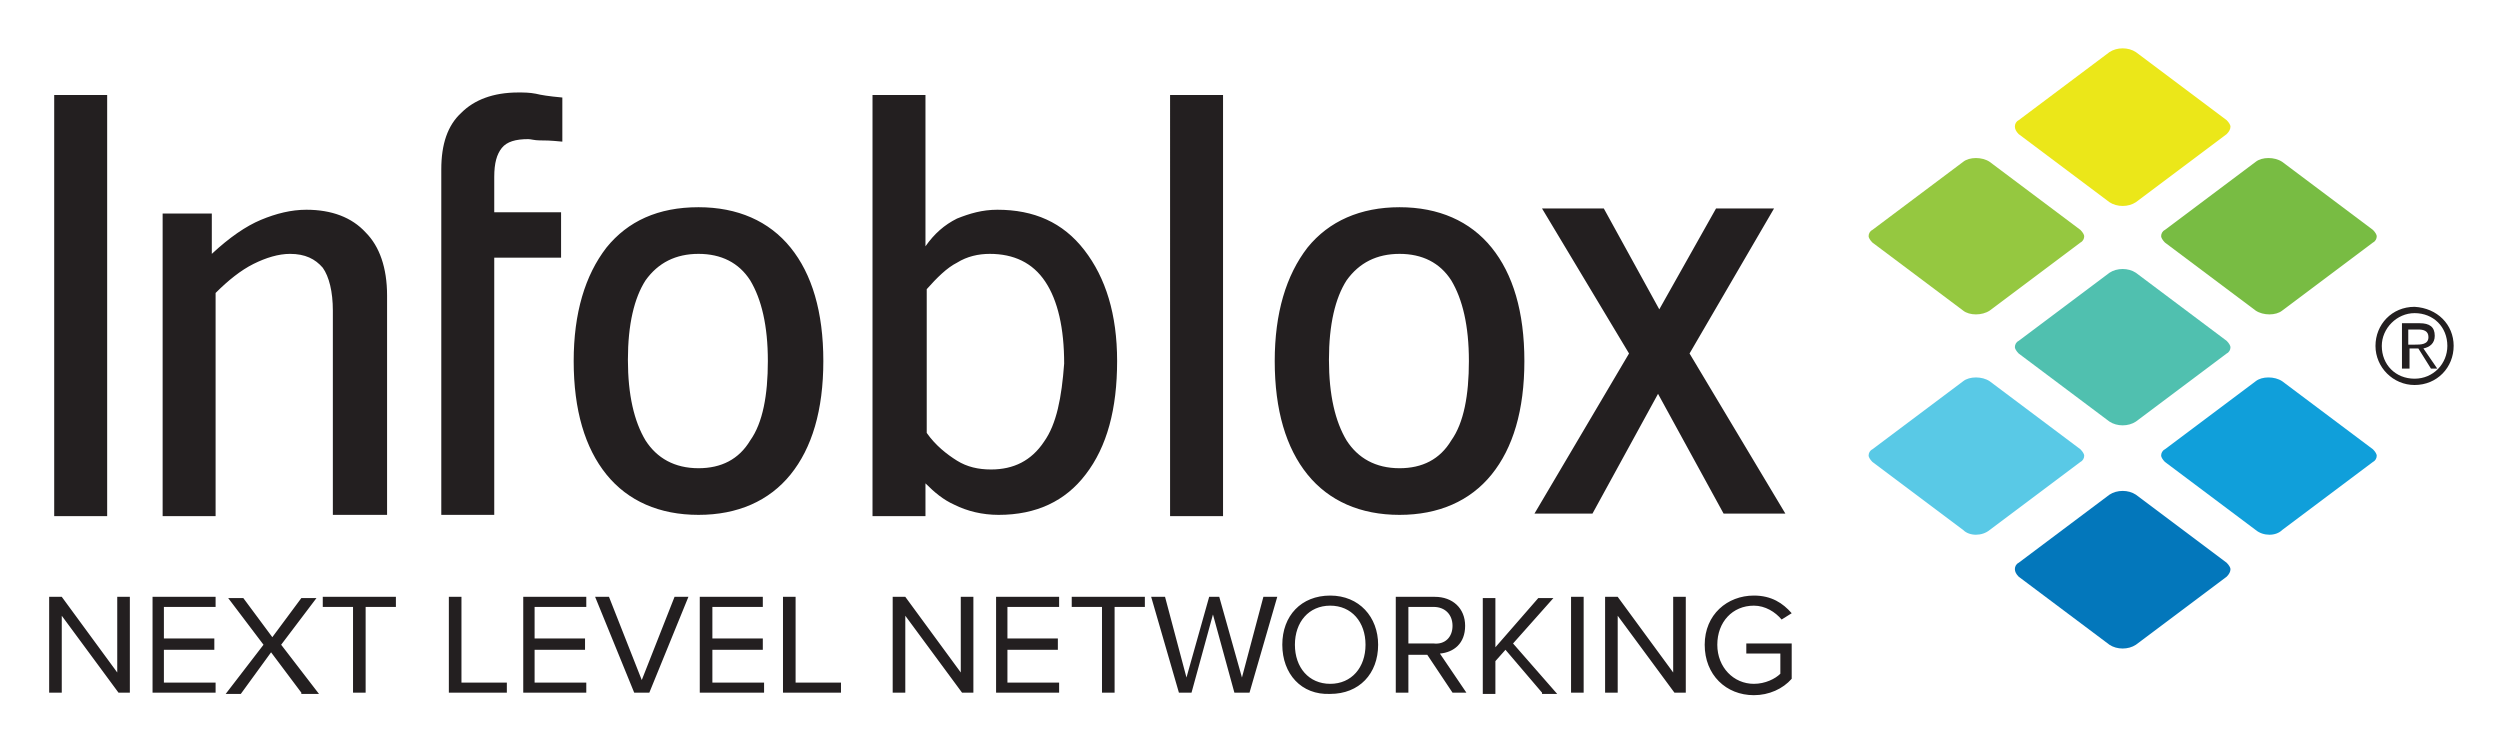 <svg xmlns="http://www.w3.org/2000/svg" role="img" viewBox="21.22 68.47 365.82 108.57"><title>Infoblox (member) logo</title><path fill="none" d="M0 0h400v245H0z" pointer-events="none"/><path fill="none" d="M0 0h400v245H0z" pointer-events="none"/><path fill="none" d="M0 0h400v245H0z" pointer-events="none"/><path fill="#231f20" d="M77.86 111.707v32.103h-7.934v-29.89c0-2.767-.553-4.98-1.476-6.272-1.107-1.292-2.583-2.03-4.797-2.03-1.66 0-3.505.554-5.35 1.476-1.845.923-3.69 2.399-5.535 4.244v32.656h-7.75v-44.28h7.196v5.904c2.583-2.398 4.982-4.059 7.196-4.981 2.214-.923 4.428-1.476 6.642-1.476 3.69 0 6.642 1.107 8.671 3.32 2.03 2.03 3.137 5.167 3.137 9.226m25.646-28.967v6.457c-1.845-.184-2.583-.184-3.321-.184s-1.292-.185-1.661-.185c-1.845 0-3.137.37-3.875 1.292s-1.107 2.214-1.107 4.243v5.167h9.779v6.642h-9.779v37.638h-7.749V93.256c0-3.69.923-6.457 2.952-8.302 1.845-1.845 4.613-2.952 8.303-2.952.738 0 1.66 0 2.583.184.738.185 1.845.37 3.875.554m19.926 16.052c5.72 0 10.332 2.029 13.468 5.904 3.137 3.874 4.797 9.41 4.797 16.605s-1.66 12.73-4.797 16.605c-3.136 3.874-7.749 5.904-13.468 5.904-5.72 0-10.332-2.03-13.469-5.904-3.136-3.875-4.797-9.41-4.797-16.605 0-7.011 1.66-12.546 4.797-16.605 3.137-3.875 7.565-5.904 13.469-5.904m0 6.826c-3.321 0-5.904 1.292-7.75 3.875-1.66 2.583-2.582 6.457-2.582 11.623 0 5.166.922 9.04 2.583 11.808 1.66 2.583 4.243 4.06 7.749 4.06 3.32 0 5.904-1.292 7.564-4.06 1.845-2.583 2.583-6.642 2.583-11.623 0-5.166-.922-9.04-2.583-11.808-1.66-2.583-4.243-3.875-7.564-3.875m69.003-23.248h7.75v61.624h-7.75V82.371zm-163.284 0h7.75v61.624h-7.75V82.371zm127.491 61.624v-4.797c1.292 1.292 2.583 2.399 4.244 3.137 1.845.922 4.059 1.476 6.457 1.476 5.535 0 9.779-2.03 12.73-5.904 3.137-4.06 4.613-9.594 4.613-16.605 0-6.827-1.66-12.177-4.797-16.236-3.136-4.06-7.38-5.904-12.73-5.904-2.214 0-4.06.553-5.904 1.291-1.845.923-3.321 2.214-4.613 4.06V82.37h-7.749v61.623h7.75zm17.343-10.885c-1.845 2.767-4.428 4.059-7.749 4.059-1.845 0-3.505-.37-4.981-1.292s-3.137-2.214-4.428-4.059v-21.033c1.476-1.66 2.952-3.136 4.428-3.874 1.476-.923 3.136-1.292 4.797-1.292 3.505 0 6.273 1.292 8.118 4.06 1.845 2.767 2.767 6.826 2.767 11.992-.369 4.981-1.107 8.856-2.952 11.439m52.03-34.317c5.72 0 10.332 2.029 13.468 5.904 3.137 3.874 4.797 9.41 4.797 16.605s-1.66 12.73-4.797 16.605c-3.136 3.874-7.749 5.904-13.468 5.904-5.72 0-10.332-2.03-13.469-5.904-3.136-3.875-4.797-9.41-4.797-16.605 0-7.011 1.66-12.546 4.797-16.605 3.137-3.875 7.75-5.904 13.469-5.904m0 6.826c-3.321 0-5.904 1.292-7.75 3.875-1.66 2.583-2.582 6.457-2.582 11.623 0 5.166.922 9.04 2.583 11.808 1.66 2.583 4.243 4.06 7.749 4.06 3.32 0 5.904-1.292 7.564-4.06 1.845-2.583 2.583-6.642 2.583-11.623 0-5.166-.922-9.04-2.583-11.808-1.66-2.583-4.243-3.875-7.564-3.875m20.848-6.642h9.041l8.118 14.76 8.303-14.76h8.487l-12.362 21.218 14.022 23.431h-9.04l-9.594-17.527-9.594 17.527h-8.488l13.838-23.431z" class="st0"/><path fill="#95c840" d="M308.487 113.92l-13.284-9.962c-.369-.37-.554-.738-.554-.923 0-.369.185-.738.554-.922l13.284-9.964c.923-.738 2.768-.738 3.875 0l13.284 9.964c.369.369.553.738.553.922 0 .37-.184.738-.553.923l-13.284 9.963c-1.107.738-2.952.738-3.875 0" class="st1"/><path fill="#59c9e6" d="M308.487 146.024l-13.284-9.963c-.369-.37-.554-.738-.554-.923 0-.369.185-.738.554-.922l13.284-9.963c.923-.738 2.768-.738 3.875 0l13.284 9.963c.369.369.553.738.553.922 0 .37-.184.738-.553.923l-13.284 9.963c-1.107.923-2.952.923-3.875 0" class="st2"/><path fill="#ebe719" d="M329.89 98.054l-13.285-9.964c-.369-.369-.553-.738-.553-1.107s.184-.738.553-.922l13.284-9.963c1.107-.738 2.768-.738 3.875 0l13.284 9.963c.369.369.554.738.554.922 0 .37-.185.738-.554 1.107l-13.284 9.964c-1.107.738-2.768.738-3.875 0" class="st3"/><path fill="#50c0af" d="M329.89 130.157l-13.285-9.963c-.369-.37-.553-.738-.553-.923 0-.369.184-.738.553-.922l13.284-9.963c1.107-.738 2.768-.738 3.875 0l13.284 9.963c.369.369.554.738.554.922 0 .37-.185.738-.554.923l-13.284 9.963c-1.107.738-2.768.738-3.875 0" class="st4"/><path fill="#0377bb" d="M329.89 162.814l-13.285-9.963c-.369-.37-.553-.738-.553-1.107 0-.37.184-.738.553-.923l13.284-9.963c1.107-.738 2.768-.738 3.875 0l13.284 9.963c.369.37.554.738.554.923 0 .369-.185.738-.554 1.107l-13.284 9.963c-1.107.738-2.768.738-3.875 0" class="st5"/><path fill="#78bc43" d="M351.292 113.92l-13.285-9.962c-.369-.37-.553-.738-.553-.923 0-.369.184-.738.553-.922l13.285-9.964c.922-.738 2.767-.738 3.874 0l13.284 9.964c.37.369.554.738.554.922 0 .37-.185.738-.554.923l-13.284 9.963c-.922.738-2.767.738-3.874 0" class="st6"/><path fill="#109fda" d="M351.292 146.024l-13.285-9.963c-.369-.37-.553-.738-.553-.923 0-.369.184-.738.553-.922l13.285-9.963c.922-.738 2.767-.738 3.874 0l13.284 9.963c.37.369.554.738.554.922 0 .37-.185.738-.554.923l-13.284 9.963c-.922.923-2.767.923-3.874 0" class="st7"/><path fill="#231f20" d="M380.258 119.087c0 3.136-2.398 5.72-5.72 5.72-3.136 0-5.719-2.584-5.719-5.72 0-3.137 2.399-5.72 5.72-5.72 3.32.185 5.72 2.583 5.72 5.72m-10.517 0c0 2.767 2.03 4.797 4.797 4.797s4.797-2.214 4.797-4.797c0-2.768-2.03-4.797-4.797-4.797-2.583 0-4.797 2.214-4.797 4.797m3.69 3.32h-.738v-6.641h2.583c1.476 0 2.214.553 2.214 1.845 0 1.107-.738 1.66-1.66 1.845l2.029 2.952h-.923l-1.845-2.952h-1.291v2.952zm1.107-3.505c.922 0 2.03 0 2.03-1.107 0-.922-.739-1.107-1.477-1.107h-1.476v2.214h.923z" class="st0"/><path fill="#231f20" d="M38.56 169.825l-8.302-11.255v11.255h-1.845v-14.022h1.845l8.118 11.07v-11.07h1.845v14.022h-1.66zm4.982 0v-14.022h9.226v1.476h-7.565v4.612h7.38v1.66h-7.38v4.798h7.565v1.476h-9.226zm21.772 0l-4.428-5.904-4.428 6.088h-2.214l5.535-7.195-5.166-6.827h2.214l4.243 5.72 4.244-5.72h2.214l-5.166 6.827 5.535 7.195h-2.583zm7.564 0v-12.546H68.45v-1.476h10.701v1.476h-4.428v12.546h-1.845zm14.022 0v-14.022h1.845v12.546h6.642v1.476H86.9zm10.886 0v-14.022h9.225v1.476h-7.564v4.612h7.38v1.66h-7.38v4.798h7.564v1.476h-9.225zm16.236 0l-5.72-14.022h2.03l4.797 12.177 4.797-12.177h2.03l-5.72 14.022h-2.214zm9.594 0v-14.022h9.225v1.476h-7.38v4.612h7.38v1.66h-7.38v4.798h7.565v1.476h-9.41zm12.177 0v-14.022h1.845v12.546h6.642v1.476h-8.487zm26.2 0l-8.303-11.255v11.255h-1.845v-14.022h1.845l8.118 11.07v-11.07h1.845v14.022h-1.66zm4.981 0v-14.022h9.225v1.476h-7.564v4.612h7.38v1.66h-7.38v4.798h7.564v1.476h-9.225zm15.498 0v-12.546h-4.428v-1.476h10.701v1.476h-4.428v12.546h-1.845zm19.373 0l-3.136-11.44-3.137 11.44h-1.845l-4.06-14.022h2.03l3.137 11.808 3.321-11.808h1.476l3.321 11.808 3.137-11.808h2.03l-4.06 14.022h-2.214zm7.011-7.011c0-4.244 2.768-7.196 7.011-7.196 4.244 0 7.011 3.137 7.011 7.196 0 4.243-2.767 7.195-7.01 7.195-4.244.185-7.012-2.952-7.012-7.195zm12.177 0c0-3.321-2.03-5.72-5.166-5.72-3.136 0-5.166 2.399-5.166 5.72 0 3.32 2.03 5.72 5.166 5.72 3.137 0 5.166-2.4 5.166-5.72zm12.731 7.011l-3.69-5.535h-2.768v5.535h-1.845v-14.022h5.72c2.583 0 4.428 1.66 4.428 4.243s-1.66 3.875-3.69 4.06l3.874 5.719h-2.03zm0-9.779c0-1.66-1.107-2.767-2.768-2.767h-3.69v5.35h3.69c1.66.185 2.768-.922 2.768-2.583zm13.099 9.779l-5.35-6.273-1.476 1.66v4.797h-1.845v-14.022h1.845v7.196l6.273-7.196h2.214l-5.904 6.642 6.458 7.38h-2.215zm4.244 0v-14.022h1.845v14.022h-1.845zm15.129 0l-8.302-11.255v11.255h-1.845v-14.022h1.845l8.118 11.07v-11.07h1.845v14.022h-1.66zm4.428-7.011c0-4.428 3.321-7.196 7.196-7.196 2.583 0 4.243 1.107 5.535 2.583l-1.476.923c-.923-1.107-2.399-2.03-4.06-2.03-3.136 0-5.35 2.399-5.35 5.72 0 3.32 2.399 5.72 5.35 5.72 1.661 0 3.137-.739 3.875-1.477v-2.952h-4.981v-1.476h6.642v5.166c-1.292 1.476-3.321 2.399-5.535 2.399-4.06 0-7.196-2.952-7.196-7.38z" class="st0"/></svg>